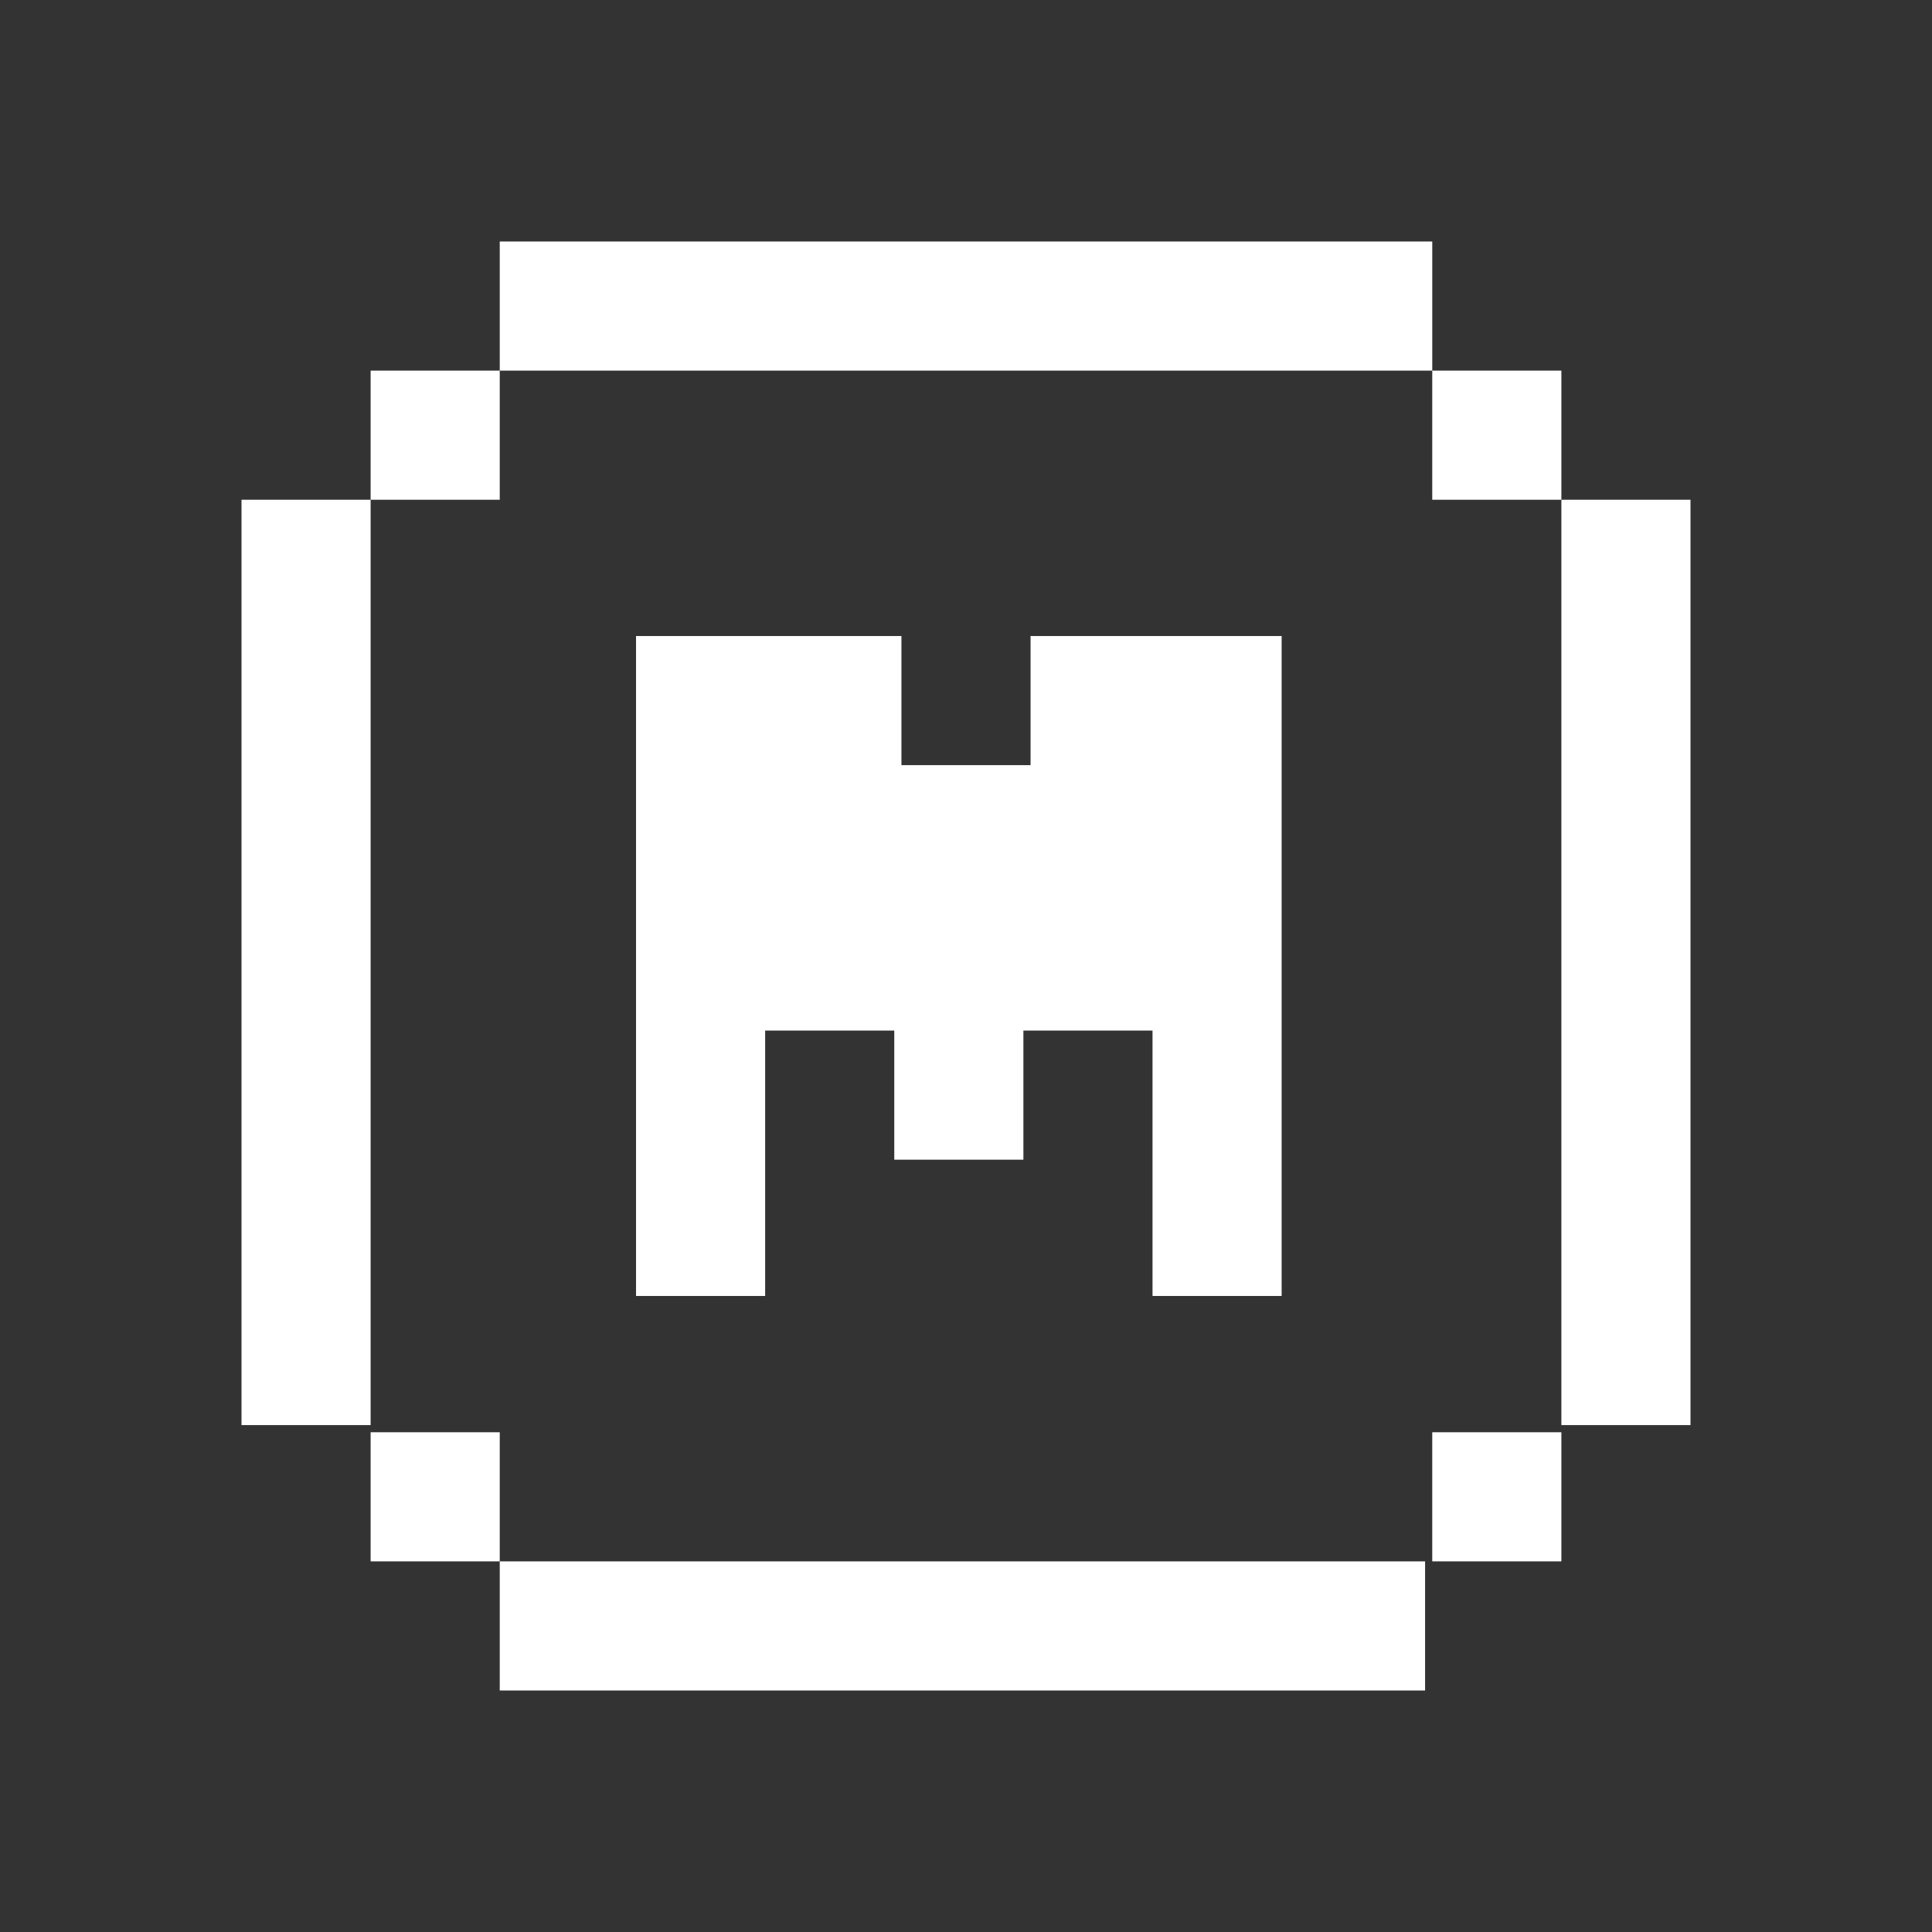 <svg width="24" height="24" viewBox="0 0 24 24" fill="none" xmlns="http://www.w3.org/2000/svg">
<rect x="0" y="0" width="24" height="24" fill="#333333" stroke="none"/>
<path d="M4.604 6.208H3V17.703H4.604V6.208Z" fill="white"/>
<path d="M7.901 4.604H17.792V3H6.208V4.604H7.812H7.901Z" fill="white"/>
<path d="M6.208 4.604H4.604V6.208H6.208V4.604Z" fill="white"/>
<path d="M19.396 4.604H17.792V6.208H19.396V4.604Z" fill="white"/>
<path d="M12.802 9.505V7.901H15.921V16.099H14.317V12.802H12.713V14.406H11.109V12.802H9.505V16.099H7.901V7.901H11.198V9.505H12.802Z" fill="white"/>
<path d="M6.208 17.792H4.604V19.396H6.208V17.792Z" fill="white"/>
<path d="M16.099 19.396H6.208V21H17.703V19.396H16.099Z" fill="white"/>
<path d="M19.396 6.208V17.703H21V6.208H19.396Z" fill="white"/>
<path d="M19.396 17.792H17.792V19.396H19.396V17.792Z" fill="white"/>
</svg>
